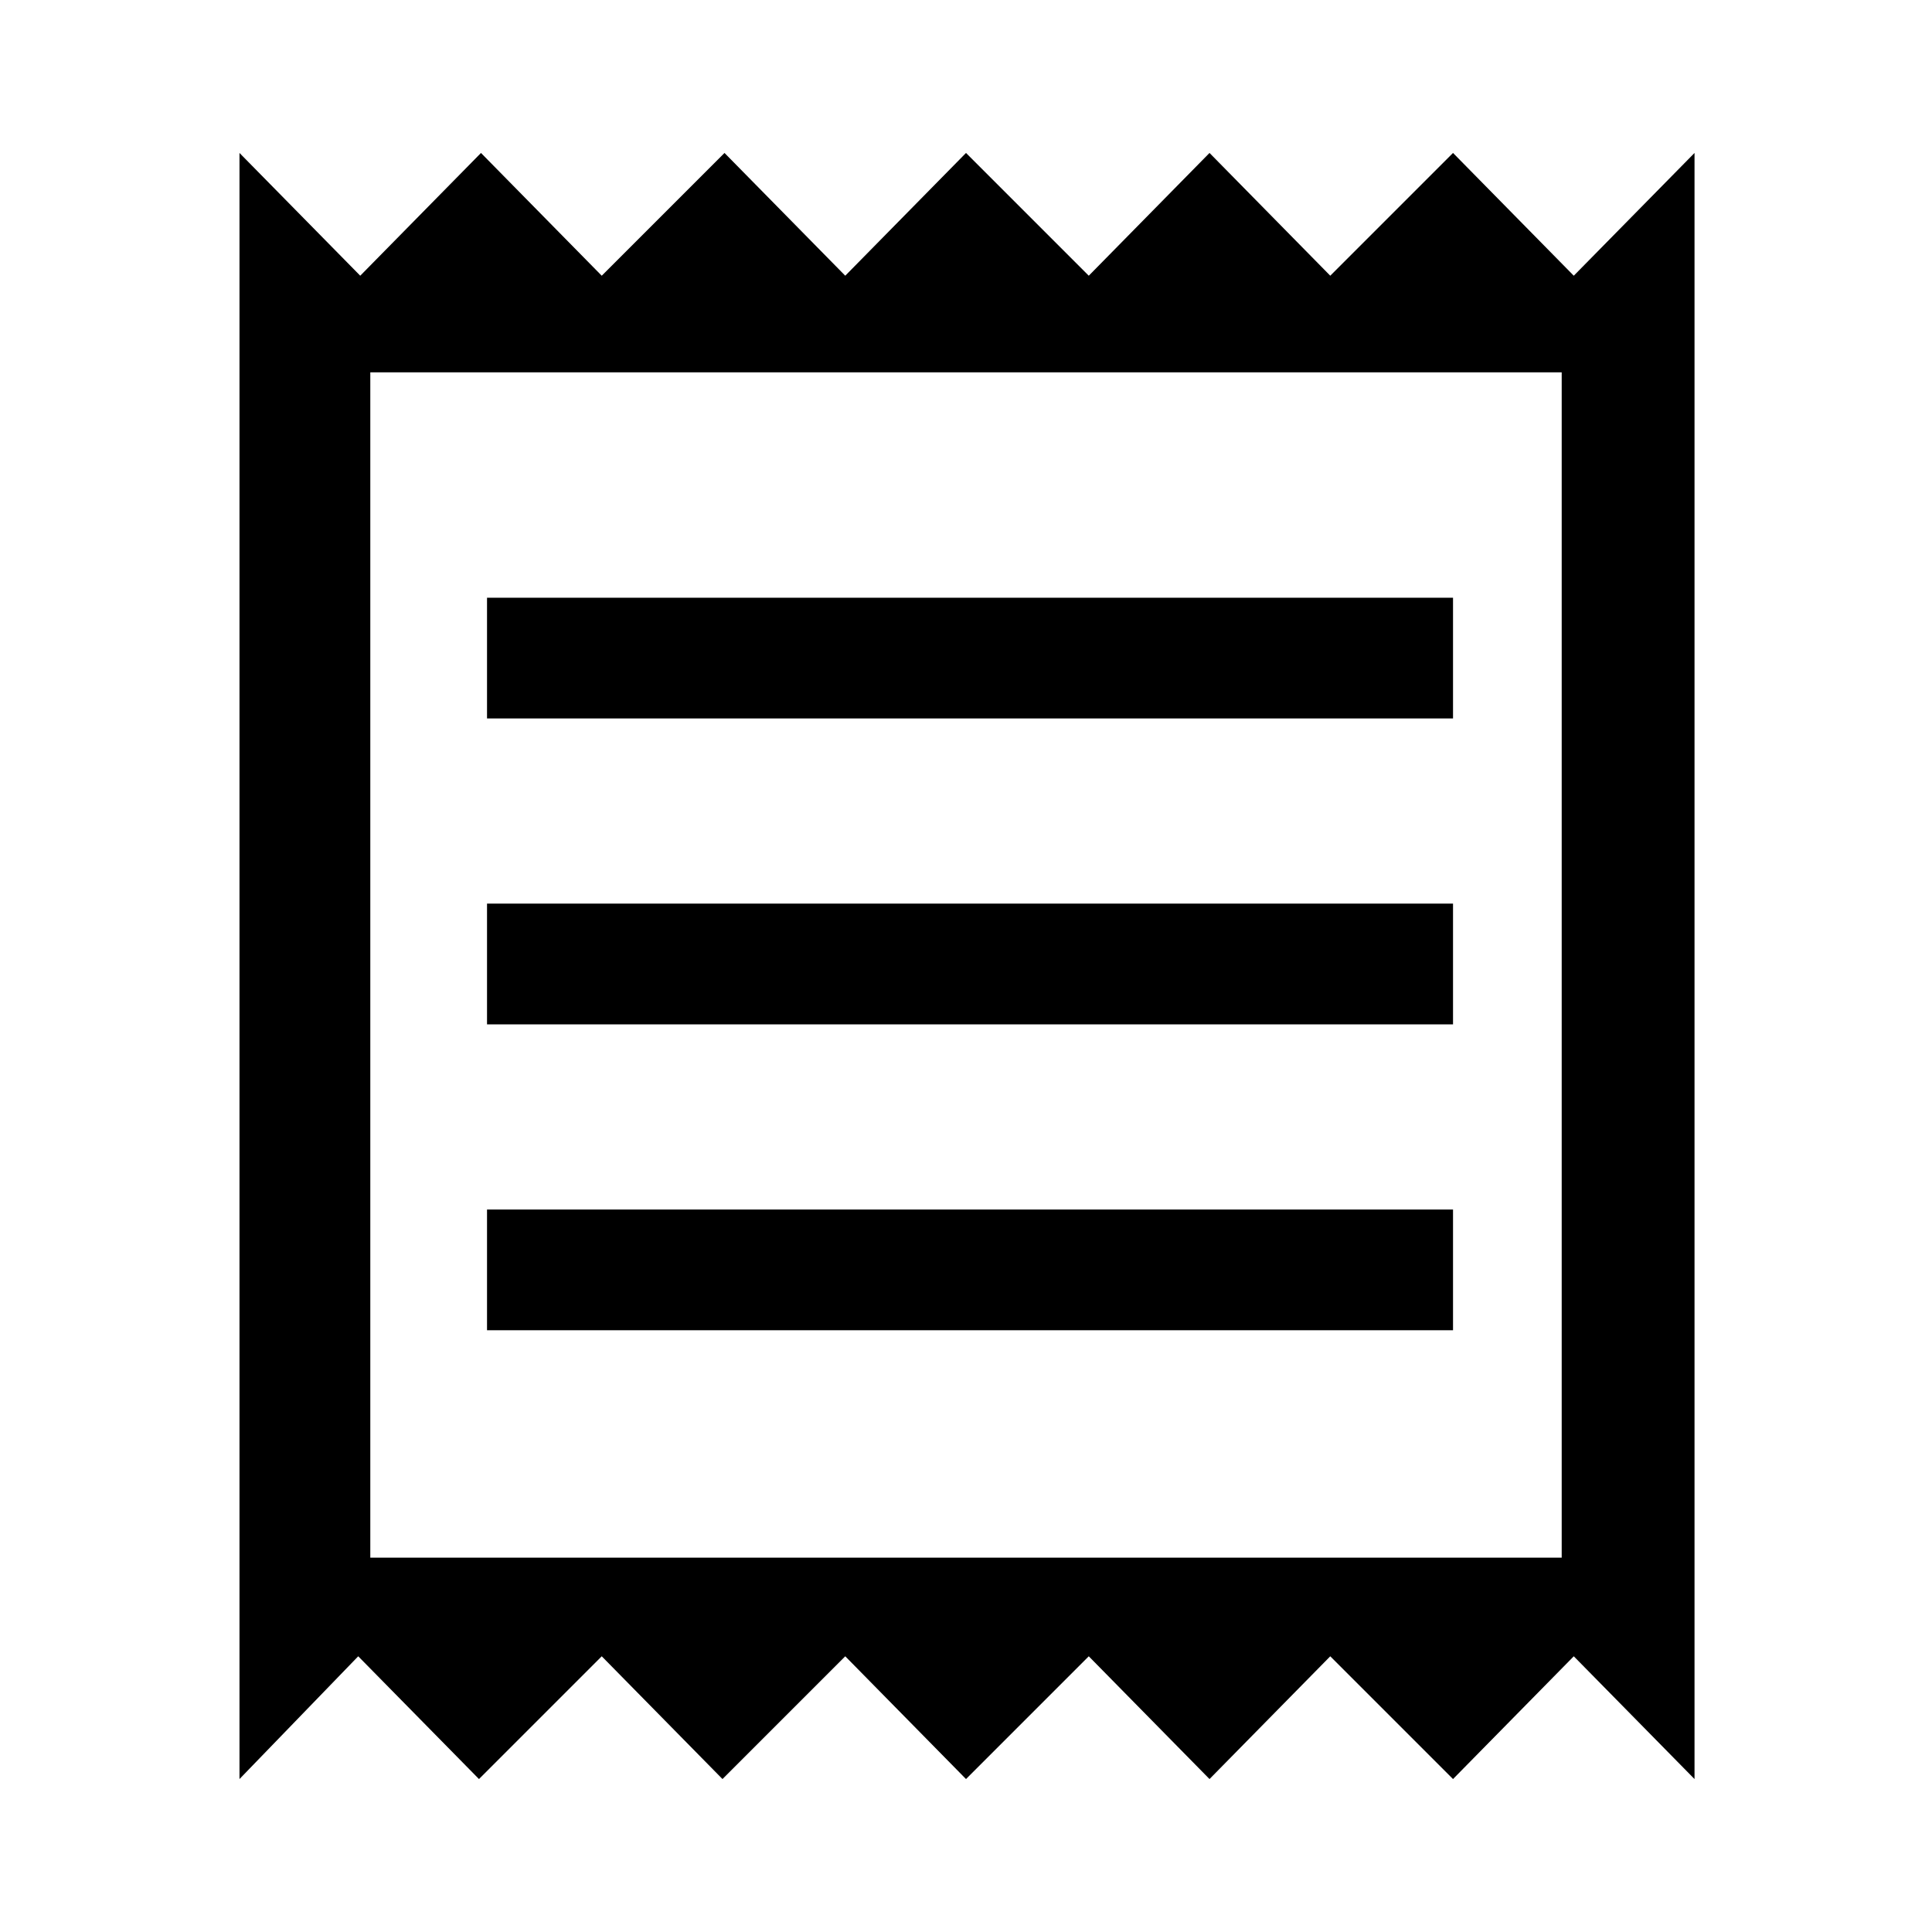 <svg xmlns="http://www.w3.org/2000/svg" height="48" width="48"><path d="M5.95 44.2V3.8l3 3.05 3-3.05 3 3.05L18 3.8l3 3.05 3-3.05 3.05 3.05 3-3.05 3 3.05L36.1 3.8l3 3.05 3-3.05v40.4l-3-3.05-3 3.05-3.05-3.05-3 3.05-3-3.05L24 44.2l-3-3.05-3.05 3.05-3-3.05-3.05 3.05-3-3.05Zm6.15-11.15h24v-3h-24Zm0-7.6h24v-3h-24Zm0-7.6h24v-3h-24ZM9.2 38.7h29.6V9.25H9.2Zm0-29.45V38.7Z"/></svg>